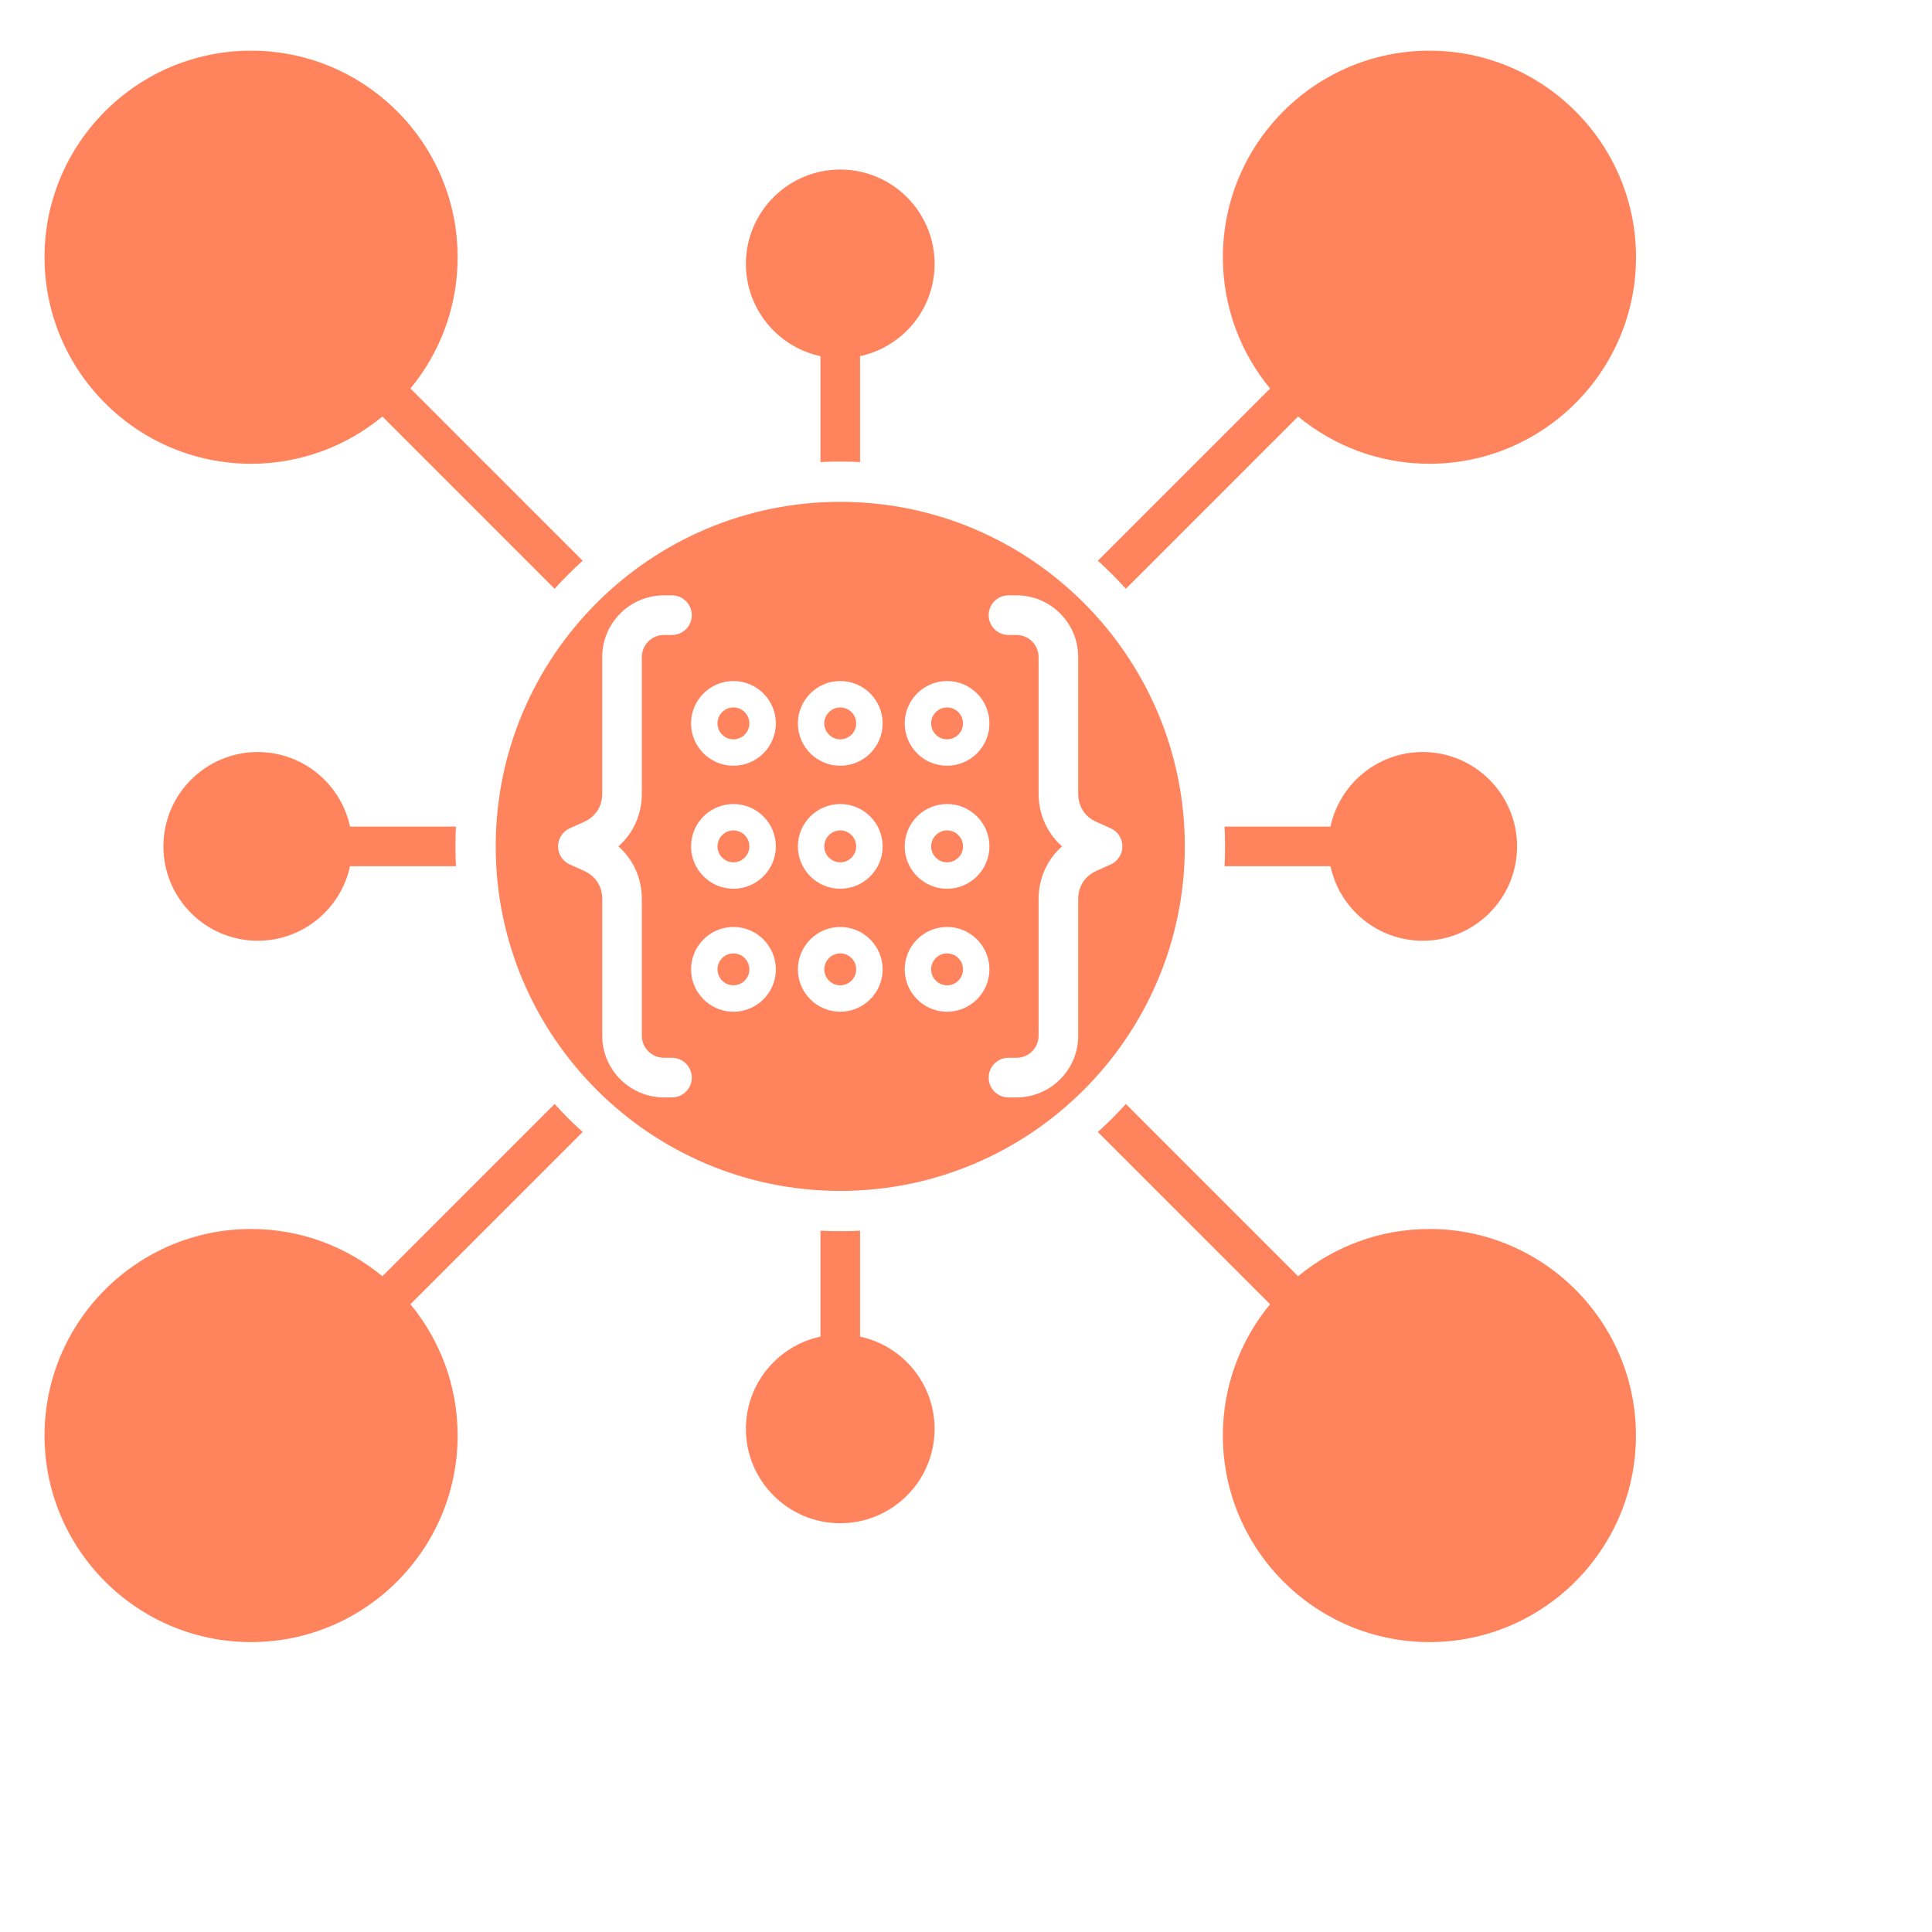 <svg xmlns="http://www.w3.org/2000/svg" width="80" height="80" viewBox="0 0 80 80" fill="none"><path fill-rule="evenodd" clip-rule="evenodd" d="M34.793 20.78C26.926 20.78 20.526 27.18 20.526 35.047C20.526 42.914 26.926 49.313 34.793 49.313C42.66 49.313 49.061 42.914 49.061 35.047C49.061 27.18 42.66 20.78 34.793 20.78ZM50.707 35.867H55.092C55.469 37.63 57.038 38.954 58.911 38.954C61.066 38.954 62.819 37.202 62.819 35.047C62.819 32.892 61.066 31.14 58.911 31.14C57.038 31.14 55.469 32.464 55.092 34.227H50.707C50.721 34.499 50.727 34.772 50.727 35.047C50.729 35.322 50.721 35.595 50.707 35.867ZM46.62 24.38C46.253 23.974 45.866 23.587 45.46 23.219L52.592 16.088C51.371 14.609 50.637 12.714 50.637 10.651C50.637 5.934 54.474 2.098 59.19 2.098C63.906 2.098 67.744 5.934 67.744 10.651C67.744 15.366 63.906 19.204 59.19 19.204C57.127 19.204 55.232 18.468 53.753 17.247L46.62 24.38ZM35.613 19.133V14.748C37.376 14.37 38.7 12.801 38.7 10.927C38.7 8.772 36.948 7.02 34.793 7.02C32.638 7.02 30.886 8.772 30.886 10.927C30.886 12.801 32.21 14.37 33.973 14.748V19.133C34.519 19.105 35.067 19.105 35.613 19.133ZM24.126 23.219C23.72 23.586 23.332 23.974 22.965 24.38L15.834 17.247C14.355 18.468 12.46 19.204 10.397 19.204C5.681 19.204 1.844 15.366 1.844 10.651C1.844 5.934 5.681 2.098 10.397 2.098C15.114 2.098 18.95 5.934 18.95 10.651C18.95 12.714 18.216 14.609 16.995 16.088L24.126 23.219ZM18.879 34.227H14.494C14.116 32.464 12.546 31.14 10.673 31.14C8.518 31.14 6.766 32.892 6.766 35.047C6.766 37.202 8.518 38.954 10.673 38.954C12.546 38.954 14.116 37.63 14.494 35.867H18.879C18.851 35.321 18.851 34.773 18.879 34.227ZM22.965 45.714C23.332 46.12 23.72 46.508 24.126 46.874L16.995 54.006C18.216 55.485 18.95 57.38 18.95 59.443C18.95 64.16 15.112 67.996 10.397 67.996C5.681 67.996 1.844 64.16 1.844 59.443C1.844 54.727 5.681 50.89 10.397 50.89C12.46 50.89 14.356 51.625 15.834 52.846L22.965 45.714ZM33.973 50.961V55.346C32.21 55.724 30.886 57.292 30.886 59.167C30.886 61.322 32.638 63.074 34.793 63.074C36.948 63.074 38.7 61.322 38.7 59.167C38.7 57.292 37.376 55.724 35.613 55.346V50.961C35.067 50.988 34.519 50.988 33.973 50.961ZM45.46 46.874C45.866 46.507 46.253 46.12 46.62 45.714L53.752 52.846C55.23 51.625 57.126 50.89 59.189 50.89C63.904 50.89 67.741 54.727 67.741 59.443C67.741 64.16 63.904 67.996 59.189 67.996C54.472 67.996 50.636 64.16 50.636 59.443C50.636 57.38 51.37 55.485 52.591 54.006L45.46 46.874ZM30.37 29.294C30.734 29.294 31.03 29.59 31.03 29.954C31.03 30.318 30.734 30.614 30.37 30.614C30.006 30.614 29.71 30.318 29.71 29.954C29.708 29.59 30.006 29.294 30.37 29.294ZM38.556 40.14C38.556 39.776 38.852 39.478 39.216 39.478C39.58 39.478 39.876 39.776 39.876 40.14C39.876 40.503 39.58 40.8 39.216 40.8C38.852 40.8 38.556 40.503 38.556 40.14ZM34.133 40.14C34.133 39.776 34.429 39.478 34.793 39.478C35.157 39.478 35.453 39.776 35.453 40.14C35.453 40.503 35.157 40.8 34.793 40.8C34.429 40.8 34.133 40.503 34.133 40.14ZM30.37 39.478C30.734 39.478 31.03 39.776 31.03 40.14C31.03 40.503 30.734 40.8 30.37 40.8C30.006 40.8 29.71 40.503 29.71 40.14C29.708 39.776 30.006 39.478 30.37 39.478ZM31.03 35.047C31.03 35.41 30.734 35.707 30.37 35.707C30.006 35.707 29.71 35.41 29.71 35.047C29.71 34.683 30.008 34.386 30.37 34.386C30.545 34.387 30.713 34.457 30.837 34.58C30.96 34.704 31.03 34.872 31.03 35.047ZM35.453 35.047C35.453 35.41 35.157 35.707 34.793 35.707C34.429 35.707 34.133 35.41 34.133 35.047C34.133 34.683 34.429 34.386 34.793 34.386C35.157 34.386 35.453 34.683 35.453 35.047ZM39.877 35.047C39.877 35.41 39.581 35.707 39.217 35.707C38.853 35.707 38.557 35.41 38.557 35.047C38.557 34.683 38.853 34.386 39.217 34.386C39.58 34.386 39.877 34.683 39.877 35.047ZM38.556 29.954C38.556 29.59 38.852 29.294 39.216 29.294C39.58 29.294 39.876 29.59 39.876 29.954C39.876 30.318 39.58 30.614 39.216 30.614C38.852 30.614 38.556 30.318 38.556 29.954ZM34.793 29.294C35.157 29.294 35.453 29.59 35.453 29.954C35.453 30.318 35.157 30.614 34.793 30.614C34.429 30.614 34.133 30.318 34.133 29.954C34.133 29.59 34.429 29.294 34.793 29.294ZM33.039 29.954C33.039 28.988 33.826 28.2 34.793 28.2C35.761 28.2 36.548 28.988 36.548 29.954C36.548 30.922 35.761 31.708 34.793 31.708C33.826 31.708 33.039 30.922 33.039 29.954ZM34.793 33.293C35.761 33.293 36.548 34.079 36.548 35.047C36.548 36.015 35.761 36.801 34.793 36.801C33.826 36.801 33.039 36.015 33.039 35.047C33.039 34.079 33.826 33.293 34.793 33.293ZM37.462 40.14C37.462 39.172 38.249 38.384 39.216 38.384C40.184 38.384 40.97 39.172 40.97 40.14C40.97 41.106 40.182 41.894 39.216 41.894C38.249 41.894 37.462 41.106 37.462 40.14ZM33.039 40.14C33.039 39.172 33.826 38.384 34.793 38.384C35.761 38.384 36.548 39.172 36.548 40.14C36.548 41.106 35.761 41.894 34.793 41.894C33.826 41.894 33.039 41.106 33.039 40.14ZM30.37 28.2C31.338 28.2 32.126 28.988 32.126 29.954C32.126 30.922 31.338 31.708 30.37 31.708C29.402 31.708 28.616 30.922 28.616 29.954C28.616 28.988 29.402 28.2 30.37 28.2ZM30.37 33.293C31.338 33.293 32.126 34.079 32.126 35.047C32.126 36.015 31.338 36.801 30.37 36.801C29.402 36.801 28.616 36.015 28.616 35.047C28.616 34.079 29.402 33.293 30.37 33.293ZM30.37 38.384C31.338 38.384 32.126 39.172 32.126 40.14C32.126 41.106 31.338 41.894 30.37 41.894C29.402 41.894 28.616 41.106 28.616 40.14C28.616 39.172 29.402 38.384 30.37 38.384ZM37.462 35.047C37.462 34.079 38.249 33.293 39.216 33.293C40.184 33.293 40.97 34.079 40.97 35.047C40.97 36.015 40.182 36.801 39.216 36.801C38.249 36.801 37.462 36.015 37.462 35.047ZM37.462 29.954C37.462 28.988 38.249 28.2 39.216 28.2C40.184 28.2 40.97 28.988 40.97 29.954C40.97 30.922 40.182 31.708 39.216 31.708C38.249 31.708 37.462 30.922 37.462 29.954ZM43.006 32.868V27.206C43.006 26.702 42.596 26.293 42.091 26.293H41.759C41.306 26.293 40.938 25.925 40.938 25.473C40.938 25.019 41.305 24.652 41.759 24.652H42.091C43.499 24.652 44.646 25.798 44.646 27.206V32.868C44.646 33.393 44.921 33.818 45.401 34.034L45.992 34.299C46.287 34.43 46.476 34.724 46.476 35.047C46.476 35.37 46.287 35.663 45.992 35.795L45.401 36.06C44.921 36.276 44.646 36.701 44.646 37.226V42.888C44.646 44.296 43.501 45.442 42.091 45.442H41.759C41.306 45.442 40.938 45.075 40.938 44.621C40.938 44.169 41.305 43.801 41.759 43.801H42.091C42.596 43.801 43.006 43.392 43.006 42.888V37.226C43.006 36.368 43.364 35.588 43.976 35.047C43.364 34.505 43.006 33.726 43.006 32.868ZM27.826 43.801C28.278 43.801 28.646 44.169 28.646 44.621C28.646 45.075 28.28 45.442 27.826 45.442H27.494C26.085 45.442 24.938 44.296 24.938 42.888V37.226C24.938 36.7 24.663 36.276 24.184 36.06L23.592 35.795C23.448 35.73 23.325 35.625 23.239 35.492C23.154 35.359 23.108 35.205 23.108 35.047C23.108 34.889 23.154 34.734 23.239 34.602C23.325 34.469 23.448 34.364 23.592 34.299L24.182 34.034C24.662 33.818 24.937 33.394 24.937 32.868V27.206C24.937 25.798 26.083 24.652 27.492 24.652H27.824C28.277 24.652 28.645 25.019 28.645 25.473C28.645 25.925 28.278 26.293 27.824 26.293H27.492C26.989 26.293 26.578 26.702 26.578 27.206V32.868C26.578 33.726 26.219 34.505 25.607 35.047C26.221 35.588 26.578 36.368 26.578 37.226V42.888C26.578 43.392 26.988 43.801 27.492 43.801H27.826Z" fill="#FF845E"></path></svg>